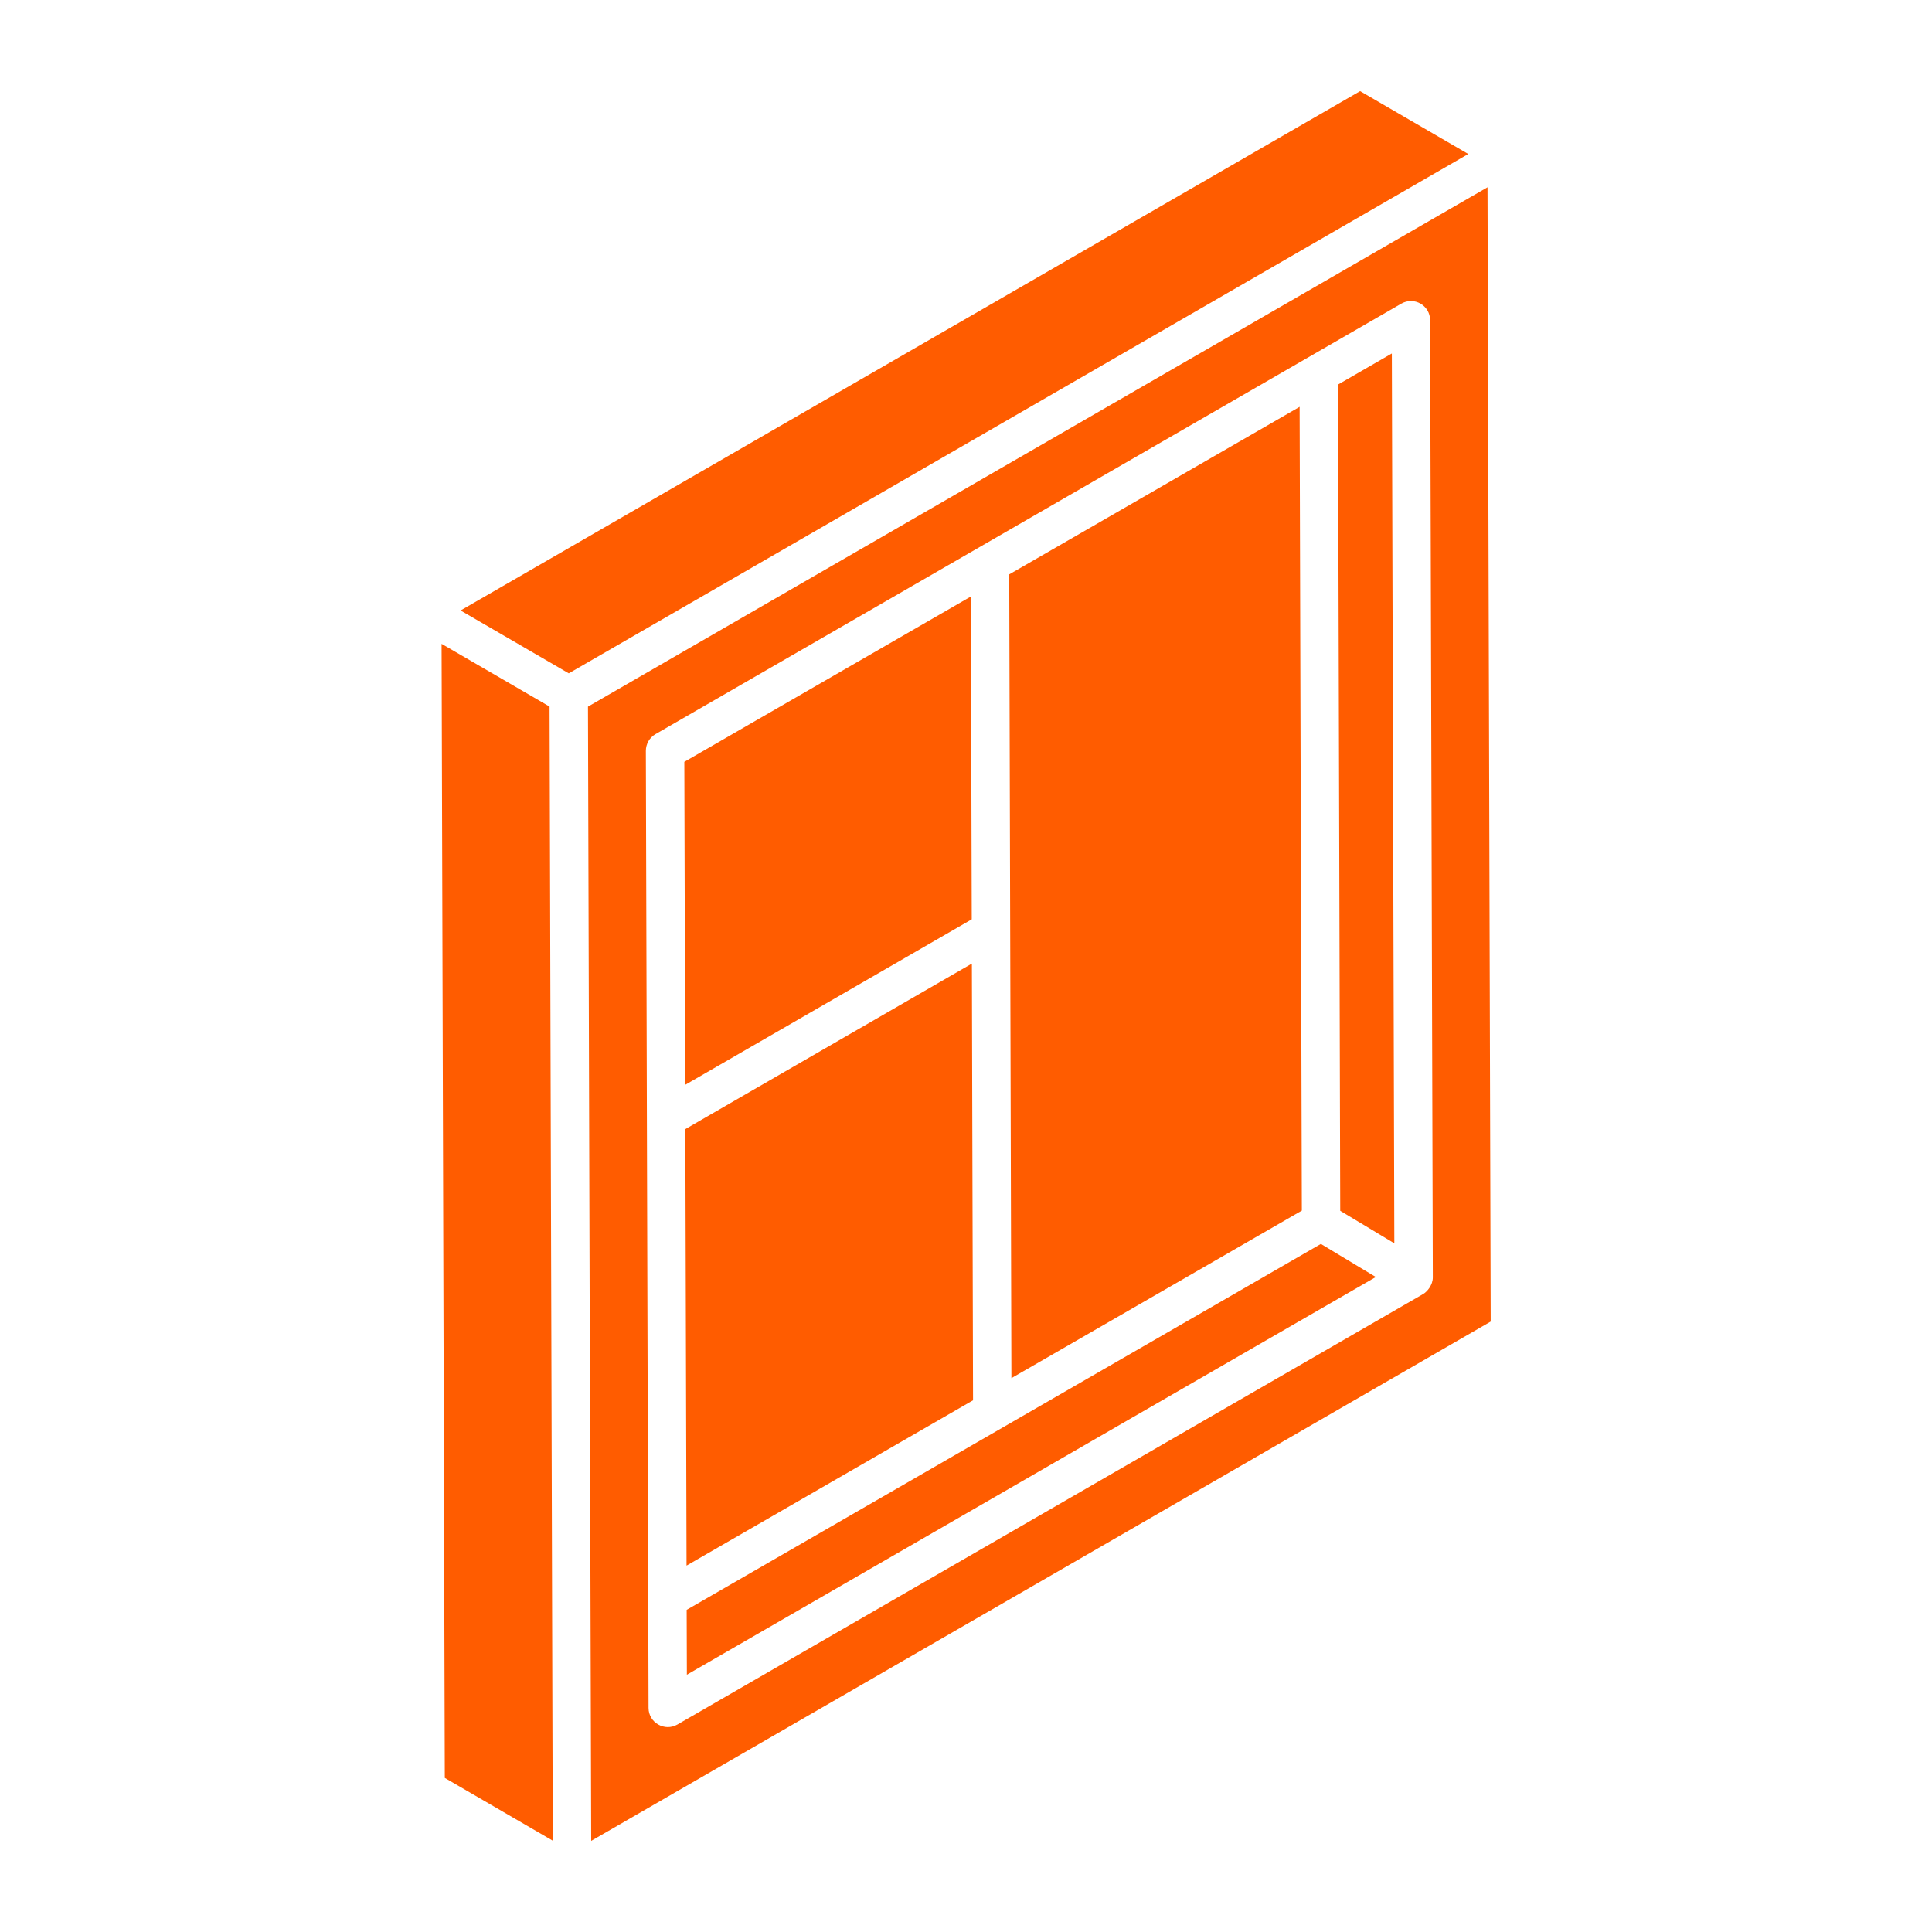 <svg width="48" height="48" viewBox="0 0 48 48" fill="none" xmlns="http://www.w3.org/2000/svg">
<path d="M24.146 23.94L17.027 28.052L17.057 38.897L24.175 34.79L24.146 23.94Z" fill="#FF5C00"/>
<path d="M32.344 30.077L32.289 10.108L25.074 14.27L25.128 34.24L32.344 30.077Z" fill="#FF5C00"/>
<path d="M13.654 17.555C13.56 17.501 10.802 15.897 10.971 15.996L11.051 44.172L13.733 45.731C13.714 38.843 13.673 24.14 13.654 17.555Z" fill="#FF5C00"/>
<path d="M36.479 3.826L33.792 2.264C2.266 20.465 14.302 13.517 11.443 15.167L14.131 16.729C18.601 14.148 28.918 8.191 36.479 3.826Z" fill="#FF5C00"/>
<path d="M24.121 14.82L17.002 18.928L17.024 26.952L24.143 22.84L24.121 14.82Z" fill="#FF5C00"/>
<path d="M36.957 4.653C31.682 7.698 19.859 14.524 14.608 17.556C14.615 19.829 14.678 42.077 14.688 45.736L37.036 32.834L36.957 4.653ZM35.36 32.149L16.829 42.846C16.515 43.026 16.115 42.803 16.113 42.434C16.085 32.344 16.063 24.607 16.046 18.655C16.046 18.484 16.137 18.325 16.285 18.24L34.815 7.544C35.134 7.36 35.529 7.588 35.531 7.955L35.598 31.734C35.6 31.929 35.453 32.095 35.36 32.149Z" fill="#FF5C00"/>
<path d="M17.06 39.996L17.065 41.608L34.182 31.727L32.817 30.905L17.06 39.996Z" fill="#FF5C00"/>
<path d="M33.242 9.555L33.298 30.082L34.642 30.89L34.58 8.782L33.242 9.555Z" fill="#FF5C00"/>
</svg>
